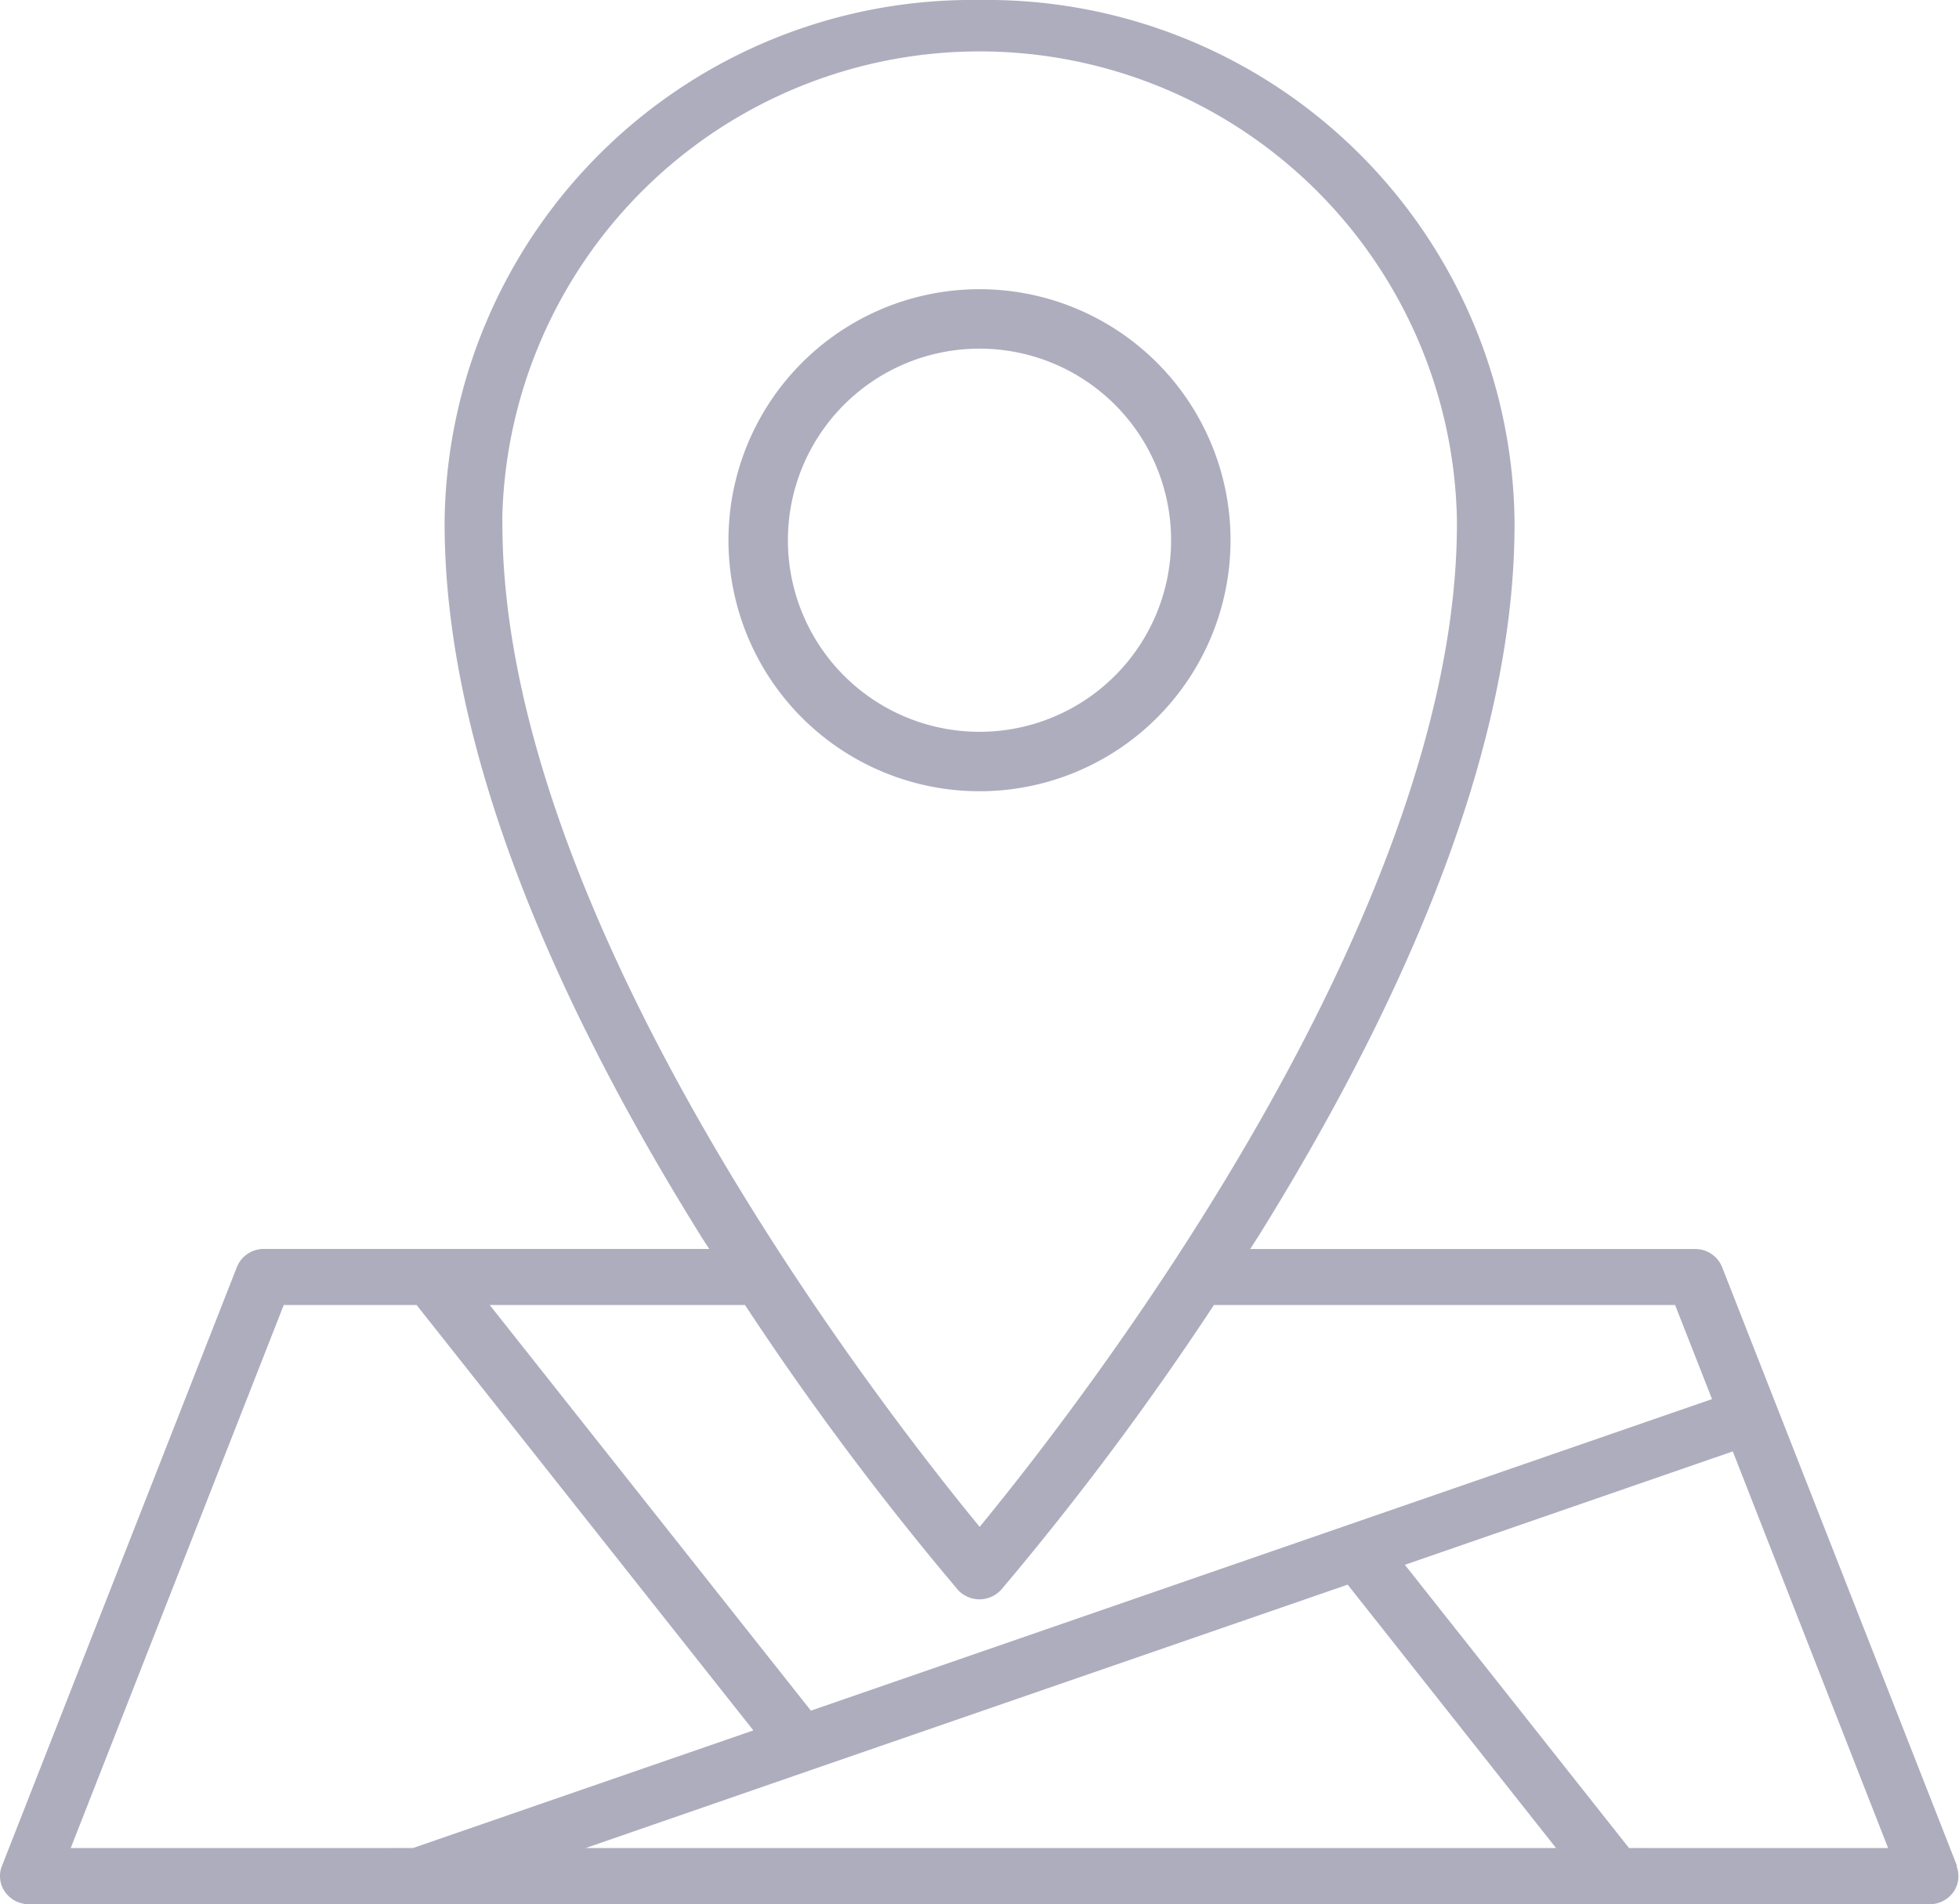 <svg id="location" xmlns="http://www.w3.org/2000/svg" width="23.598" height="22.938" viewBox="0 0 23.598 22.938">
  <defs>
    <style>
      .cls-1 {
        fill: #adadbe;
      }
    </style>
  </defs>
  <path id="Path_102" data-name="Path 102" class="cls-1" d="M55.271,25.27a3.024,3.024,0,1,0-3.024,3.024,3.024,3.024,0,0,0,3.024-3.024Zm-5.332,0a2.308,2.308,0,1,1,2.308,2.308A2.308,2.308,0,0,1,49.939,25.27Z" transform="translate(-40.448 -18.762)"/>
  <path id="Path_103" data-name="Path 103" class="cls-1" d="M28.131,27.04,25.3,19.824a.347.347,0,0,0-.325-.217H19.615l.1-.154c2.062-3.319,3.1-6.222,3.085-8.628a6.356,6.356,0,0,0-6.444-6.265,6.356,6.356,0,0,0-6.444,6.264C9.9,13.23,10.934,16.134,13,19.452c.033.053.065.1.1.154H7.735a.347.347,0,0,0-.325.217L4.579,27.04a.329.329,0,0,0,.038.312A.35.35,0,0,0,4.9,27.5h22.9a.35.35,0,0,0,.286-.146.329.329,0,0,0,.038-.312ZM10.606,10.823a5.751,5.751,0,0,1,11.5,0c.03,4.8-4.583,10.713-5.749,12.131-1.166-1.418-5.779-7.332-5.749-12.132ZM16.09,23.708a.354.354,0,0,0,.529,0,35.89,35.89,0,0,0,2.56-3.427h5.555l.445,1.134L14.324,25.168l-3.869-4.887h3.075a35.891,35.891,0,0,0,2.561,3.427Zm-1.778,2.18h0L20.79,23.65,23.3,26.823H11.611ZM7.974,20.281h1.6l4.057,5.125-4.1,1.417H5.408Zm16.205,6.542-2.7-3.412,3.95-1.366L27.3,26.823Z" transform="translate(-4.556 -4.56)"/>
</svg>
